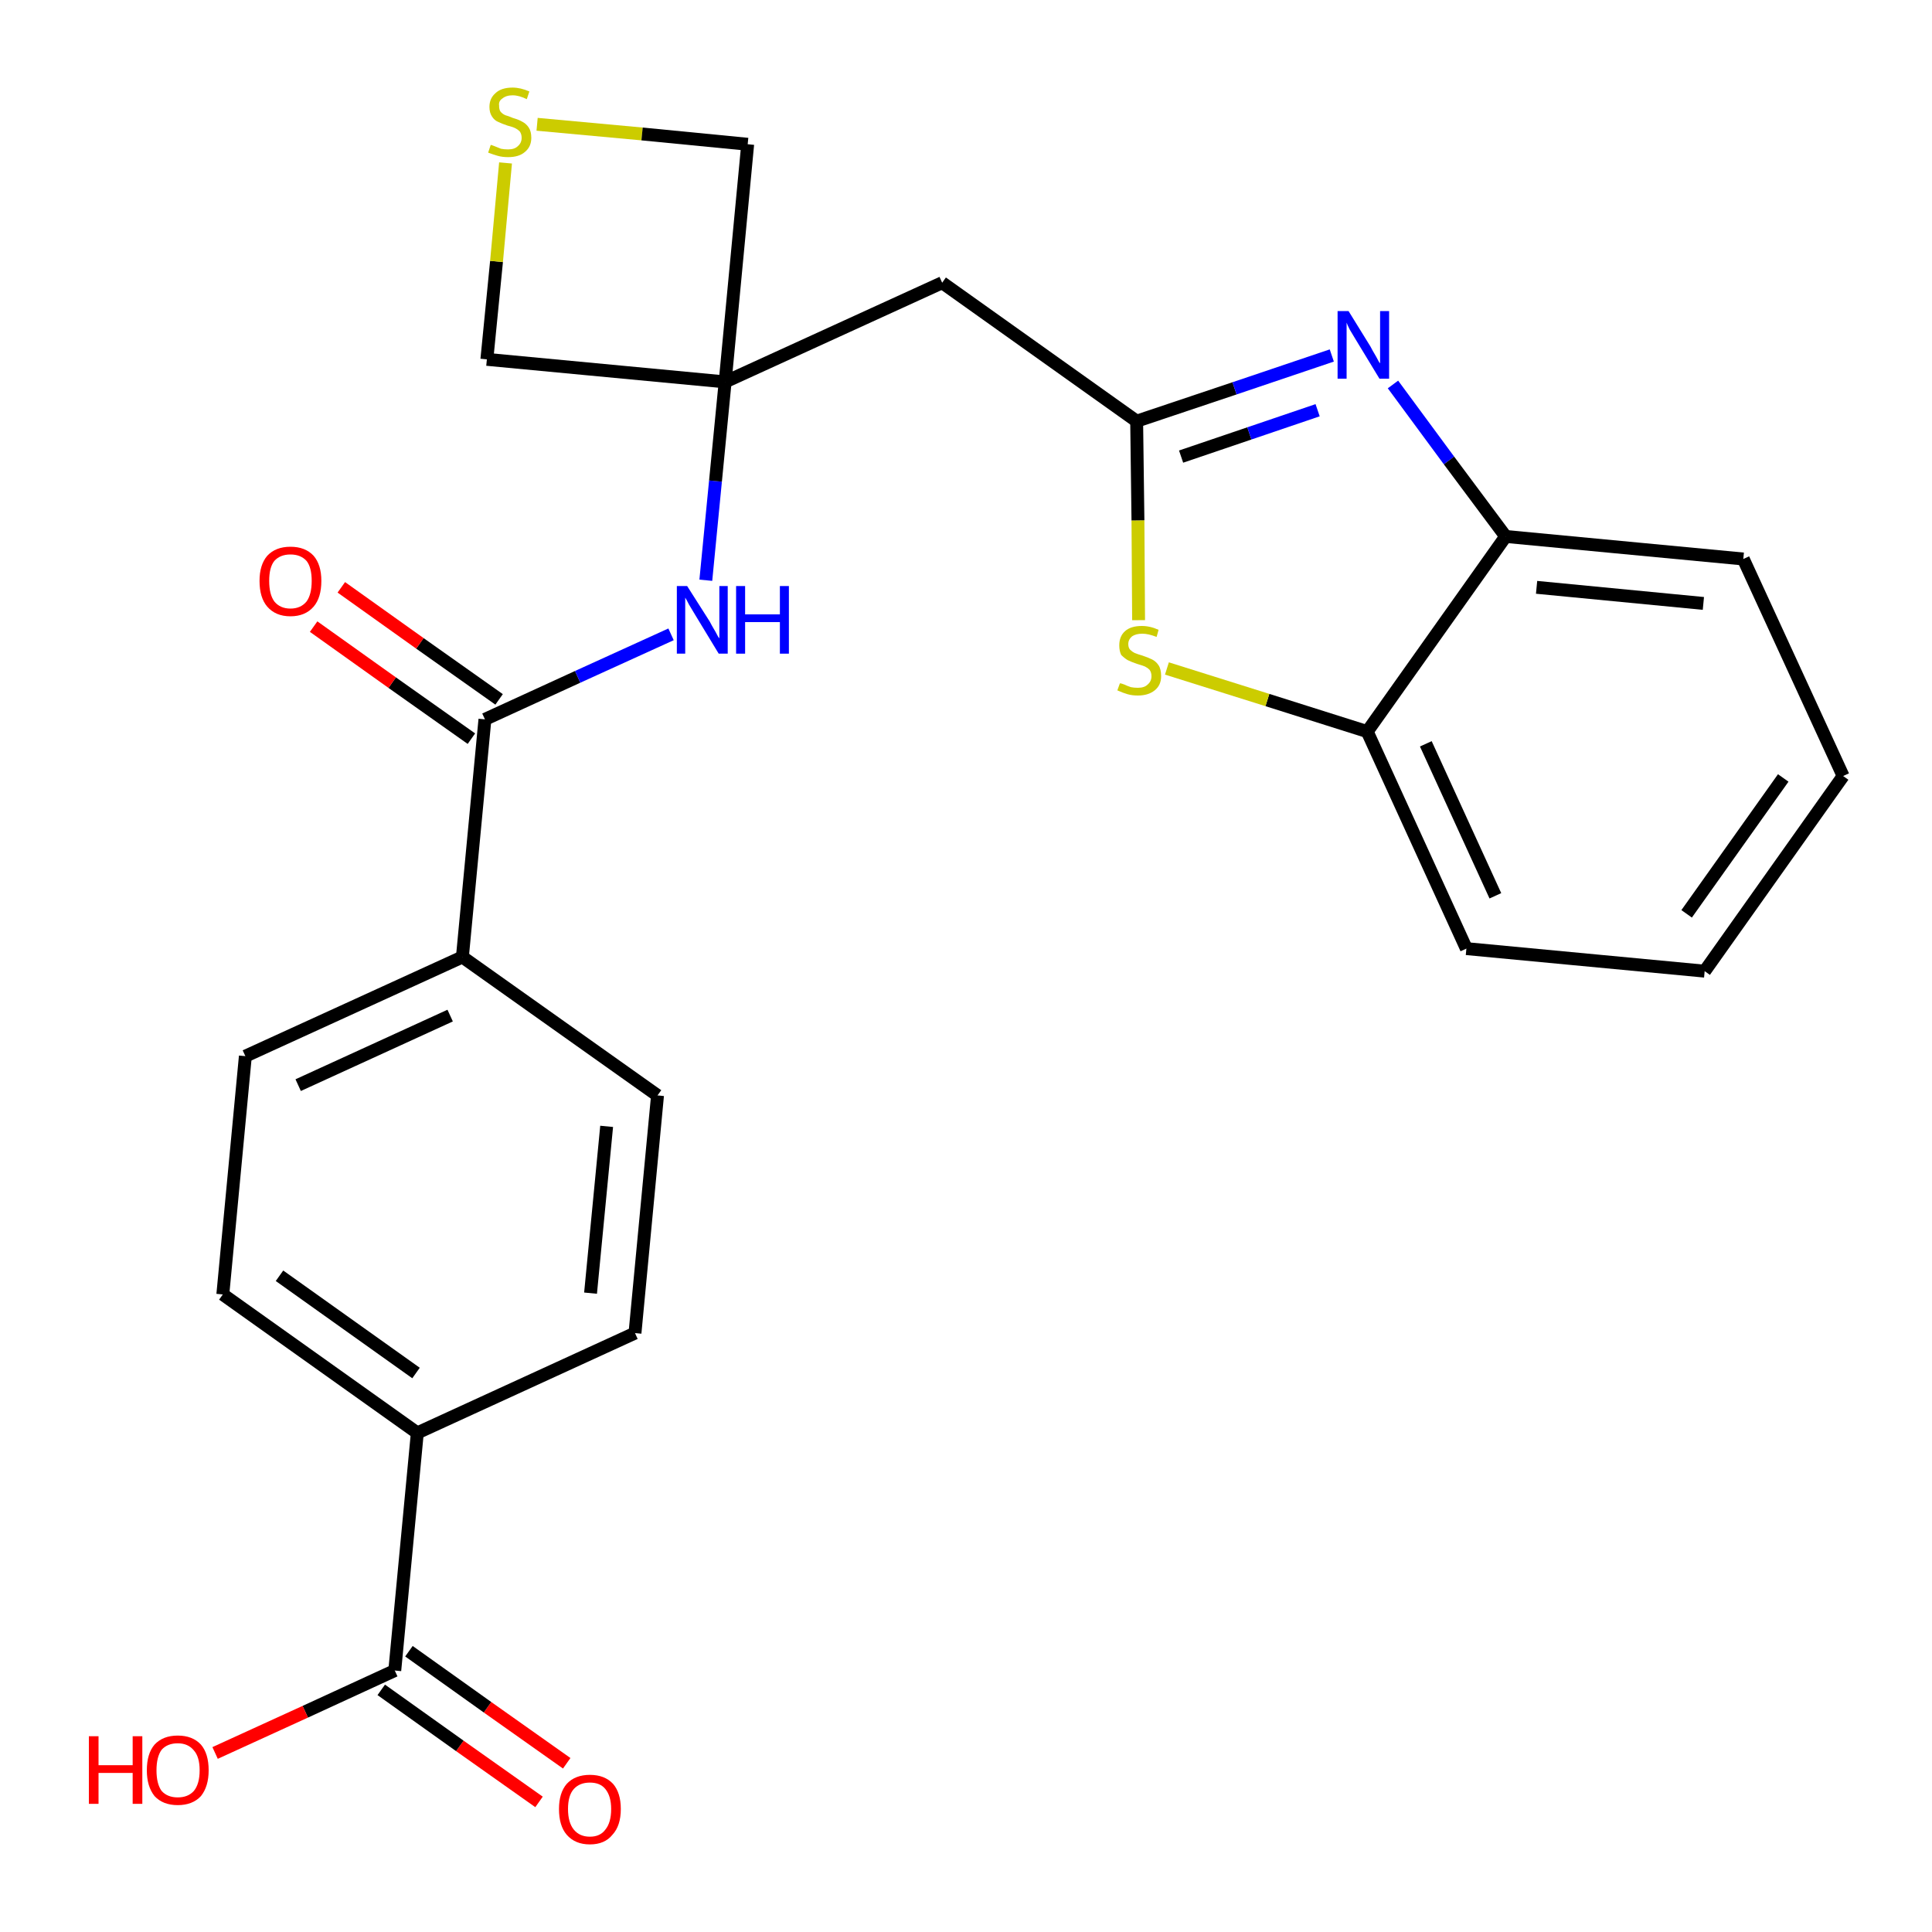 <?xml version='1.0' encoding='iso-8859-1'?>
<svg version='1.1' baseProfile='full'
              xmlns='http://www.w3.org/2000/svg'
                      xmlns:rdkit='http://www.rdkit.org/xml'
                      xmlns:xlink='http://www.w3.org/1999/xlink'
                  xml:space='preserve'
width='300px' height='300px' viewBox='0 0 300 300'>
<!-- END OF HEADER -->
<path class='bond-0 atom-0 atom-1' d='M 88.0,273.8 L 75.7,265.1' style='fill:none;fill-rule:evenodd;stroke:#FF0000;stroke-width:2.0px;stroke-linecap:butt;stroke-linejoin:miter;stroke-opacity:1' />
<path class='bond-0 atom-0 atom-1' d='M 75.7,265.1 L 63.5,256.4' style='fill:none;fill-rule:evenodd;stroke:#000000;stroke-width:2.0px;stroke-linecap:butt;stroke-linejoin:miter;stroke-opacity:1' />
<path class='bond-0 atom-0 atom-1' d='M 83.7,279.8 L 71.4,271.1' style='fill:none;fill-rule:evenodd;stroke:#FF0000;stroke-width:2.0px;stroke-linecap:butt;stroke-linejoin:miter;stroke-opacity:1' />
<path class='bond-0 atom-0 atom-1' d='M 71.4,271.1 L 59.2,262.4' style='fill:none;fill-rule:evenodd;stroke:#000000;stroke-width:2.0px;stroke-linecap:butt;stroke-linejoin:miter;stroke-opacity:1' />
<path class='bond-1 atom-1 atom-2' d='M 61.3,259.4 L 47.4,265.8' style='fill:none;fill-rule:evenodd;stroke:#000000;stroke-width:2.0px;stroke-linecap:butt;stroke-linejoin:miter;stroke-opacity:1' />
<path class='bond-1 atom-1 atom-2' d='M 47.4,265.8 L 33.4,272.2' style='fill:none;fill-rule:evenodd;stroke:#FF0000;stroke-width:2.0px;stroke-linecap:butt;stroke-linejoin:miter;stroke-opacity:1' />
<path class='bond-2 atom-1 atom-3' d='M 61.3,259.4 L 64.8,222.5' style='fill:none;fill-rule:evenodd;stroke:#000000;stroke-width:2.0px;stroke-linecap:butt;stroke-linejoin:miter;stroke-opacity:1' />
<path class='bond-3 atom-3 atom-4' d='M 64.8,222.5 L 34.6,201.0' style='fill:none;fill-rule:evenodd;stroke:#000000;stroke-width:2.0px;stroke-linecap:butt;stroke-linejoin:miter;stroke-opacity:1' />
<path class='bond-3 atom-3 atom-4' d='M 64.6,213.2 L 43.4,198.1' style='fill:none;fill-rule:evenodd;stroke:#000000;stroke-width:2.0px;stroke-linecap:butt;stroke-linejoin:miter;stroke-opacity:1' />
<path class='bond-25 atom-25 atom-3' d='M 98.6,207.0 L 64.8,222.5' style='fill:none;fill-rule:evenodd;stroke:#000000;stroke-width:2.0px;stroke-linecap:butt;stroke-linejoin:miter;stroke-opacity:1' />
<path class='bond-4 atom-4 atom-5' d='M 34.6,201.0 L 38.1,164.0' style='fill:none;fill-rule:evenodd;stroke:#000000;stroke-width:2.0px;stroke-linecap:butt;stroke-linejoin:miter;stroke-opacity:1' />
<path class='bond-5 atom-5 atom-6' d='M 38.1,164.0 L 71.8,148.6' style='fill:none;fill-rule:evenodd;stroke:#000000;stroke-width:2.0px;stroke-linecap:butt;stroke-linejoin:miter;stroke-opacity:1' />
<path class='bond-5 atom-5 atom-6' d='M 46.3,168.5 L 69.9,157.7' style='fill:none;fill-rule:evenodd;stroke:#000000;stroke-width:2.0px;stroke-linecap:butt;stroke-linejoin:miter;stroke-opacity:1' />
<path class='bond-6 atom-6 atom-7' d='M 71.8,148.6 L 75.3,111.7' style='fill:none;fill-rule:evenodd;stroke:#000000;stroke-width:2.0px;stroke-linecap:butt;stroke-linejoin:miter;stroke-opacity:1' />
<path class='bond-23 atom-6 atom-24' d='M 71.8,148.6 L 102.1,170.1' style='fill:none;fill-rule:evenodd;stroke:#000000;stroke-width:2.0px;stroke-linecap:butt;stroke-linejoin:miter;stroke-opacity:1' />
<path class='bond-7 atom-7 atom-8' d='M 77.5,108.6 L 65.2,99.9' style='fill:none;fill-rule:evenodd;stroke:#000000;stroke-width:2.0px;stroke-linecap:butt;stroke-linejoin:miter;stroke-opacity:1' />
<path class='bond-7 atom-7 atom-8' d='M 65.2,99.9 L 53.0,91.2' style='fill:none;fill-rule:evenodd;stroke:#FF0000;stroke-width:2.0px;stroke-linecap:butt;stroke-linejoin:miter;stroke-opacity:1' />
<path class='bond-7 atom-7 atom-8' d='M 73.2,114.7 L 60.9,106.0' style='fill:none;fill-rule:evenodd;stroke:#000000;stroke-width:2.0px;stroke-linecap:butt;stroke-linejoin:miter;stroke-opacity:1' />
<path class='bond-7 atom-7 atom-8' d='M 60.9,106.0 L 48.7,97.3' style='fill:none;fill-rule:evenodd;stroke:#FF0000;stroke-width:2.0px;stroke-linecap:butt;stroke-linejoin:miter;stroke-opacity:1' />
<path class='bond-8 atom-7 atom-9' d='M 75.3,111.7 L 89.7,105.1' style='fill:none;fill-rule:evenodd;stroke:#000000;stroke-width:2.0px;stroke-linecap:butt;stroke-linejoin:miter;stroke-opacity:1' />
<path class='bond-8 atom-7 atom-9' d='M 89.7,105.1 L 104.2,98.5' style='fill:none;fill-rule:evenodd;stroke:#0000FF;stroke-width:2.0px;stroke-linecap:butt;stroke-linejoin:miter;stroke-opacity:1' />
<path class='bond-9 atom-9 atom-10' d='M 109.6,90.1 L 111.1,74.7' style='fill:none;fill-rule:evenodd;stroke:#0000FF;stroke-width:2.0px;stroke-linecap:butt;stroke-linejoin:miter;stroke-opacity:1' />
<path class='bond-9 atom-9 atom-10' d='M 111.1,74.7 L 112.6,59.3' style='fill:none;fill-rule:evenodd;stroke:#000000;stroke-width:2.0px;stroke-linecap:butt;stroke-linejoin:miter;stroke-opacity:1' />
<path class='bond-10 atom-10 atom-11' d='M 112.6,59.3 L 146.3,43.9' style='fill:none;fill-rule:evenodd;stroke:#000000;stroke-width:2.0px;stroke-linecap:butt;stroke-linejoin:miter;stroke-opacity:1' />
<path class='bond-20 atom-10 atom-21' d='M 112.6,59.3 L 75.6,55.8' style='fill:none;fill-rule:evenodd;stroke:#000000;stroke-width:2.0px;stroke-linecap:butt;stroke-linejoin:miter;stroke-opacity:1' />
<path class='bond-26 atom-23 atom-10' d='M 116.1,22.4 L 112.6,59.3' style='fill:none;fill-rule:evenodd;stroke:#000000;stroke-width:2.0px;stroke-linecap:butt;stroke-linejoin:miter;stroke-opacity:1' />
<path class='bond-11 atom-11 atom-12' d='M 146.3,43.9 L 176.5,65.4' style='fill:none;fill-rule:evenodd;stroke:#000000;stroke-width:2.0px;stroke-linecap:butt;stroke-linejoin:miter;stroke-opacity:1' />
<path class='bond-12 atom-12 atom-13' d='M 176.5,65.4 L 191.7,60.3' style='fill:none;fill-rule:evenodd;stroke:#000000;stroke-width:2.0px;stroke-linecap:butt;stroke-linejoin:miter;stroke-opacity:1' />
<path class='bond-12 atom-12 atom-13' d='M 191.7,60.3 L 206.8,55.2' style='fill:none;fill-rule:evenodd;stroke:#0000FF;stroke-width:2.0px;stroke-linecap:butt;stroke-linejoin:miter;stroke-opacity:1' />
<path class='bond-12 atom-12 atom-13' d='M 183.4,70.9 L 194.0,67.3' style='fill:none;fill-rule:evenodd;stroke:#000000;stroke-width:2.0px;stroke-linecap:butt;stroke-linejoin:miter;stroke-opacity:1' />
<path class='bond-12 atom-12 atom-13' d='M 194.0,67.3 L 204.6,63.7' style='fill:none;fill-rule:evenodd;stroke:#0000FF;stroke-width:2.0px;stroke-linecap:butt;stroke-linejoin:miter;stroke-opacity:1' />
<path class='bond-27 atom-20 atom-12' d='M 176.8,96.3 L 176.7,80.8' style='fill:none;fill-rule:evenodd;stroke:#CCCC00;stroke-width:2.0px;stroke-linecap:butt;stroke-linejoin:miter;stroke-opacity:1' />
<path class='bond-27 atom-20 atom-12' d='M 176.7,80.8 L 176.5,65.4' style='fill:none;fill-rule:evenodd;stroke:#000000;stroke-width:2.0px;stroke-linecap:butt;stroke-linejoin:miter;stroke-opacity:1' />
<path class='bond-13 atom-13 atom-14' d='M 216.3,59.7 L 225.0,71.5' style='fill:none;fill-rule:evenodd;stroke:#0000FF;stroke-width:2.0px;stroke-linecap:butt;stroke-linejoin:miter;stroke-opacity:1' />
<path class='bond-13 atom-13 atom-14' d='M 225.0,71.5 L 233.8,83.3' style='fill:none;fill-rule:evenodd;stroke:#000000;stroke-width:2.0px;stroke-linecap:butt;stroke-linejoin:miter;stroke-opacity:1' />
<path class='bond-14 atom-14 atom-15' d='M 233.8,83.3 L 270.7,86.8' style='fill:none;fill-rule:evenodd;stroke:#000000;stroke-width:2.0px;stroke-linecap:butt;stroke-linejoin:miter;stroke-opacity:1' />
<path class='bond-14 atom-14 atom-15' d='M 238.6,91.2 L 264.5,93.7' style='fill:none;fill-rule:evenodd;stroke:#000000;stroke-width:2.0px;stroke-linecap:butt;stroke-linejoin:miter;stroke-opacity:1' />
<path class='bond-28 atom-19 atom-14' d='M 212.3,113.6 L 233.8,83.3' style='fill:none;fill-rule:evenodd;stroke:#000000;stroke-width:2.0px;stroke-linecap:butt;stroke-linejoin:miter;stroke-opacity:1' />
<path class='bond-15 atom-15 atom-16' d='M 270.7,86.8 L 286.2,120.5' style='fill:none;fill-rule:evenodd;stroke:#000000;stroke-width:2.0px;stroke-linecap:butt;stroke-linejoin:miter;stroke-opacity:1' />
<path class='bond-16 atom-16 atom-17' d='M 286.2,120.5 L 264.7,150.8' style='fill:none;fill-rule:evenodd;stroke:#000000;stroke-width:2.0px;stroke-linecap:butt;stroke-linejoin:miter;stroke-opacity:1' />
<path class='bond-16 atom-16 atom-17' d='M 276.9,120.8 L 261.9,141.9' style='fill:none;fill-rule:evenodd;stroke:#000000;stroke-width:2.0px;stroke-linecap:butt;stroke-linejoin:miter;stroke-opacity:1' />
<path class='bond-17 atom-17 atom-18' d='M 264.7,150.8 L 227.7,147.3' style='fill:none;fill-rule:evenodd;stroke:#000000;stroke-width:2.0px;stroke-linecap:butt;stroke-linejoin:miter;stroke-opacity:1' />
<path class='bond-18 atom-18 atom-19' d='M 227.7,147.3 L 212.3,113.6' style='fill:none;fill-rule:evenodd;stroke:#000000;stroke-width:2.0px;stroke-linecap:butt;stroke-linejoin:miter;stroke-opacity:1' />
<path class='bond-18 atom-18 atom-19' d='M 232.2,139.1 L 221.4,115.5' style='fill:none;fill-rule:evenodd;stroke:#000000;stroke-width:2.0px;stroke-linecap:butt;stroke-linejoin:miter;stroke-opacity:1' />
<path class='bond-19 atom-19 atom-20' d='M 212.3,113.6 L 196.8,108.7' style='fill:none;fill-rule:evenodd;stroke:#000000;stroke-width:2.0px;stroke-linecap:butt;stroke-linejoin:miter;stroke-opacity:1' />
<path class='bond-19 atom-19 atom-20' d='M 196.8,108.7 L 181.2,103.8' style='fill:none;fill-rule:evenodd;stroke:#CCCC00;stroke-width:2.0px;stroke-linecap:butt;stroke-linejoin:miter;stroke-opacity:1' />
<path class='bond-21 atom-21 atom-22' d='M 75.6,55.8 L 77.1,40.6' style='fill:none;fill-rule:evenodd;stroke:#000000;stroke-width:2.0px;stroke-linecap:butt;stroke-linejoin:miter;stroke-opacity:1' />
<path class='bond-21 atom-21 atom-22' d='M 77.1,40.6 L 78.5,25.3' style='fill:none;fill-rule:evenodd;stroke:#CCCC00;stroke-width:2.0px;stroke-linecap:butt;stroke-linejoin:miter;stroke-opacity:1' />
<path class='bond-22 atom-22 atom-23' d='M 83.4,19.3 L 99.7,20.8' style='fill:none;fill-rule:evenodd;stroke:#CCCC00;stroke-width:2.0px;stroke-linecap:butt;stroke-linejoin:miter;stroke-opacity:1' />
<path class='bond-22 atom-22 atom-23' d='M 99.7,20.8 L 116.1,22.4' style='fill:none;fill-rule:evenodd;stroke:#000000;stroke-width:2.0px;stroke-linecap:butt;stroke-linejoin:miter;stroke-opacity:1' />
<path class='bond-24 atom-24 atom-25' d='M 102.1,170.1 L 98.6,207.0' style='fill:none;fill-rule:evenodd;stroke:#000000;stroke-width:2.0px;stroke-linecap:butt;stroke-linejoin:miter;stroke-opacity:1' />
<path class='bond-24 atom-24 atom-25' d='M 94.2,174.9 L 91.7,200.8' style='fill:none;fill-rule:evenodd;stroke:#000000;stroke-width:2.0px;stroke-linecap:butt;stroke-linejoin:miter;stroke-opacity:1' />
<path  class='atom-0' d='M 86.8 280.9
Q 86.8 278.4, 88.0 277.0
Q 89.3 275.6, 91.6 275.6
Q 93.9 275.6, 95.2 277.0
Q 96.4 278.4, 96.4 280.9
Q 96.4 283.5, 95.1 284.9
Q 93.9 286.4, 91.6 286.4
Q 89.3 286.4, 88.0 284.9
Q 86.8 283.5, 86.8 280.9
M 91.6 285.2
Q 93.2 285.2, 94.0 284.1
Q 94.9 283.0, 94.9 280.9
Q 94.9 278.9, 94.0 277.8
Q 93.2 276.8, 91.6 276.8
Q 90.0 276.8, 89.1 277.8
Q 88.2 278.8, 88.2 280.9
Q 88.2 283.0, 89.1 284.1
Q 90.0 285.2, 91.6 285.2
' fill='#FF0000'/>
<path  class='atom-2' d='M 13.8 269.6
L 15.3 269.6
L 15.3 274.1
L 20.6 274.1
L 20.6 269.6
L 22.1 269.6
L 22.1 280.1
L 20.6 280.1
L 20.6 275.3
L 15.3 275.3
L 15.3 280.1
L 13.8 280.1
L 13.8 269.6
' fill='#FF0000'/>
<path  class='atom-2' d='M 22.8 274.9
Q 22.8 272.3, 24.0 270.9
Q 25.3 269.5, 27.6 269.5
Q 29.9 269.5, 31.2 270.9
Q 32.4 272.3, 32.4 274.9
Q 32.4 277.4, 31.2 278.9
Q 29.9 280.3, 27.6 280.3
Q 25.3 280.3, 24.0 278.9
Q 22.8 277.4, 22.8 274.9
M 27.6 279.1
Q 29.2 279.1, 30.1 278.1
Q 31.0 277.0, 31.0 274.9
Q 31.0 272.8, 30.1 271.8
Q 29.2 270.7, 27.6 270.7
Q 26.0 270.7, 25.1 271.7
Q 24.3 272.8, 24.3 274.9
Q 24.3 277.0, 25.1 278.1
Q 26.0 279.1, 27.6 279.1
' fill='#FF0000'/>
<path  class='atom-8' d='M 40.3 90.2
Q 40.3 87.7, 41.5 86.3
Q 42.8 84.9, 45.1 84.9
Q 47.4 84.9, 48.7 86.3
Q 49.9 87.7, 49.9 90.2
Q 49.9 92.8, 48.7 94.2
Q 47.4 95.7, 45.1 95.7
Q 42.8 95.7, 41.5 94.2
Q 40.3 92.8, 40.3 90.2
M 45.1 94.5
Q 46.7 94.5, 47.6 93.4
Q 48.4 92.3, 48.4 90.2
Q 48.4 88.1, 47.6 87.1
Q 46.7 86.1, 45.1 86.1
Q 43.5 86.1, 42.6 87.1
Q 41.8 88.1, 41.8 90.2
Q 41.8 92.3, 42.6 93.4
Q 43.5 94.5, 45.1 94.5
' fill='#FF0000'/>
<path  class='atom-9' d='M 106.7 91.0
L 110.2 96.5
Q 110.5 97.1, 111.1 98.1
Q 111.6 99.1, 111.7 99.1
L 111.7 91.0
L 113.0 91.0
L 113.0 101.5
L 111.6 101.5
L 107.9 95.4
Q 107.5 94.7, 107.0 93.9
Q 106.6 93.1, 106.4 92.8
L 106.4 101.5
L 105.1 101.5
L 105.1 91.0
L 106.7 91.0
' fill='#0000FF'/>
<path  class='atom-9' d='M 114.3 91.0
L 115.7 91.0
L 115.7 95.4
L 121.1 95.4
L 121.1 91.0
L 122.5 91.0
L 122.5 101.5
L 121.1 101.5
L 121.1 96.6
L 115.7 96.6
L 115.7 101.5
L 114.3 101.5
L 114.3 91.0
' fill='#0000FF'/>
<path  class='atom-13' d='M 209.4 48.3
L 212.8 53.8
Q 213.1 54.4, 213.7 55.4
Q 214.2 56.4, 214.3 56.4
L 214.3 48.3
L 215.7 48.3
L 215.7 58.8
L 214.2 58.8
L 210.5 52.7
Q 210.1 52.0, 209.6 51.2
Q 209.2 50.4, 209.1 50.1
L 209.1 58.8
L 207.7 58.8
L 207.7 48.3
L 209.4 48.3
' fill='#0000FF'/>
<path  class='atom-20' d='M 173.9 106.1
Q 174.1 106.1, 174.6 106.3
Q 175.0 106.5, 175.6 106.7
Q 176.1 106.8, 176.7 106.8
Q 177.7 106.8, 178.2 106.3
Q 178.8 105.8, 178.8 105.0
Q 178.8 104.4, 178.5 104.0
Q 178.2 103.7, 177.8 103.5
Q 177.3 103.3, 176.6 103.1
Q 175.7 102.8, 175.1 102.5
Q 174.6 102.2, 174.1 101.7
Q 173.8 101.1, 173.8 100.2
Q 173.8 98.8, 174.7 98.0
Q 175.6 97.2, 177.3 97.2
Q 178.6 97.2, 179.9 97.8
L 179.6 98.9
Q 178.3 98.4, 177.4 98.4
Q 176.4 98.4, 175.8 98.8
Q 175.2 99.3, 175.2 100.0
Q 175.2 100.6, 175.5 100.9
Q 175.8 101.2, 176.2 101.4
Q 176.7 101.6, 177.4 101.8
Q 178.3 102.1, 178.9 102.4
Q 179.5 102.7, 179.9 103.3
Q 180.3 103.9, 180.3 105.0
Q 180.3 106.4, 179.3 107.2
Q 178.3 108.0, 176.7 108.0
Q 175.8 108.0, 175.1 107.8
Q 174.4 107.6, 173.5 107.2
L 173.9 106.1
' fill='#CCCC00'/>
<path  class='atom-22' d='M 76.2 22.5
Q 76.3 22.5, 76.8 22.7
Q 77.3 22.9, 77.8 23.1
Q 78.3 23.2, 78.9 23.2
Q 79.9 23.2, 80.4 22.7
Q 81.0 22.2, 81.0 21.4
Q 81.0 20.8, 80.7 20.4
Q 80.4 20.1, 80.0 19.9
Q 79.6 19.7, 78.8 19.5
Q 77.9 19.2, 77.3 18.9
Q 76.8 18.7, 76.4 18.1
Q 76.0 17.5, 76.0 16.6
Q 76.0 15.3, 76.9 14.5
Q 77.8 13.6, 79.6 13.6
Q 80.8 13.6, 82.2 14.2
L 81.8 15.4
Q 80.6 14.8, 79.6 14.8
Q 78.6 14.8, 78.0 15.3
Q 77.4 15.7, 77.5 16.4
Q 77.5 17.0, 77.7 17.3
Q 78.0 17.7, 78.5 17.9
Q 78.9 18.0, 79.6 18.3
Q 80.6 18.6, 81.1 18.9
Q 81.7 19.2, 82.1 19.8
Q 82.5 20.4, 82.5 21.4
Q 82.5 22.8, 81.5 23.6
Q 80.6 24.4, 78.9 24.4
Q 78.0 24.4, 77.3 24.2
Q 76.6 24.0, 75.8 23.7
L 76.2 22.5
' fill='#CCCC00'/>
</svg>
